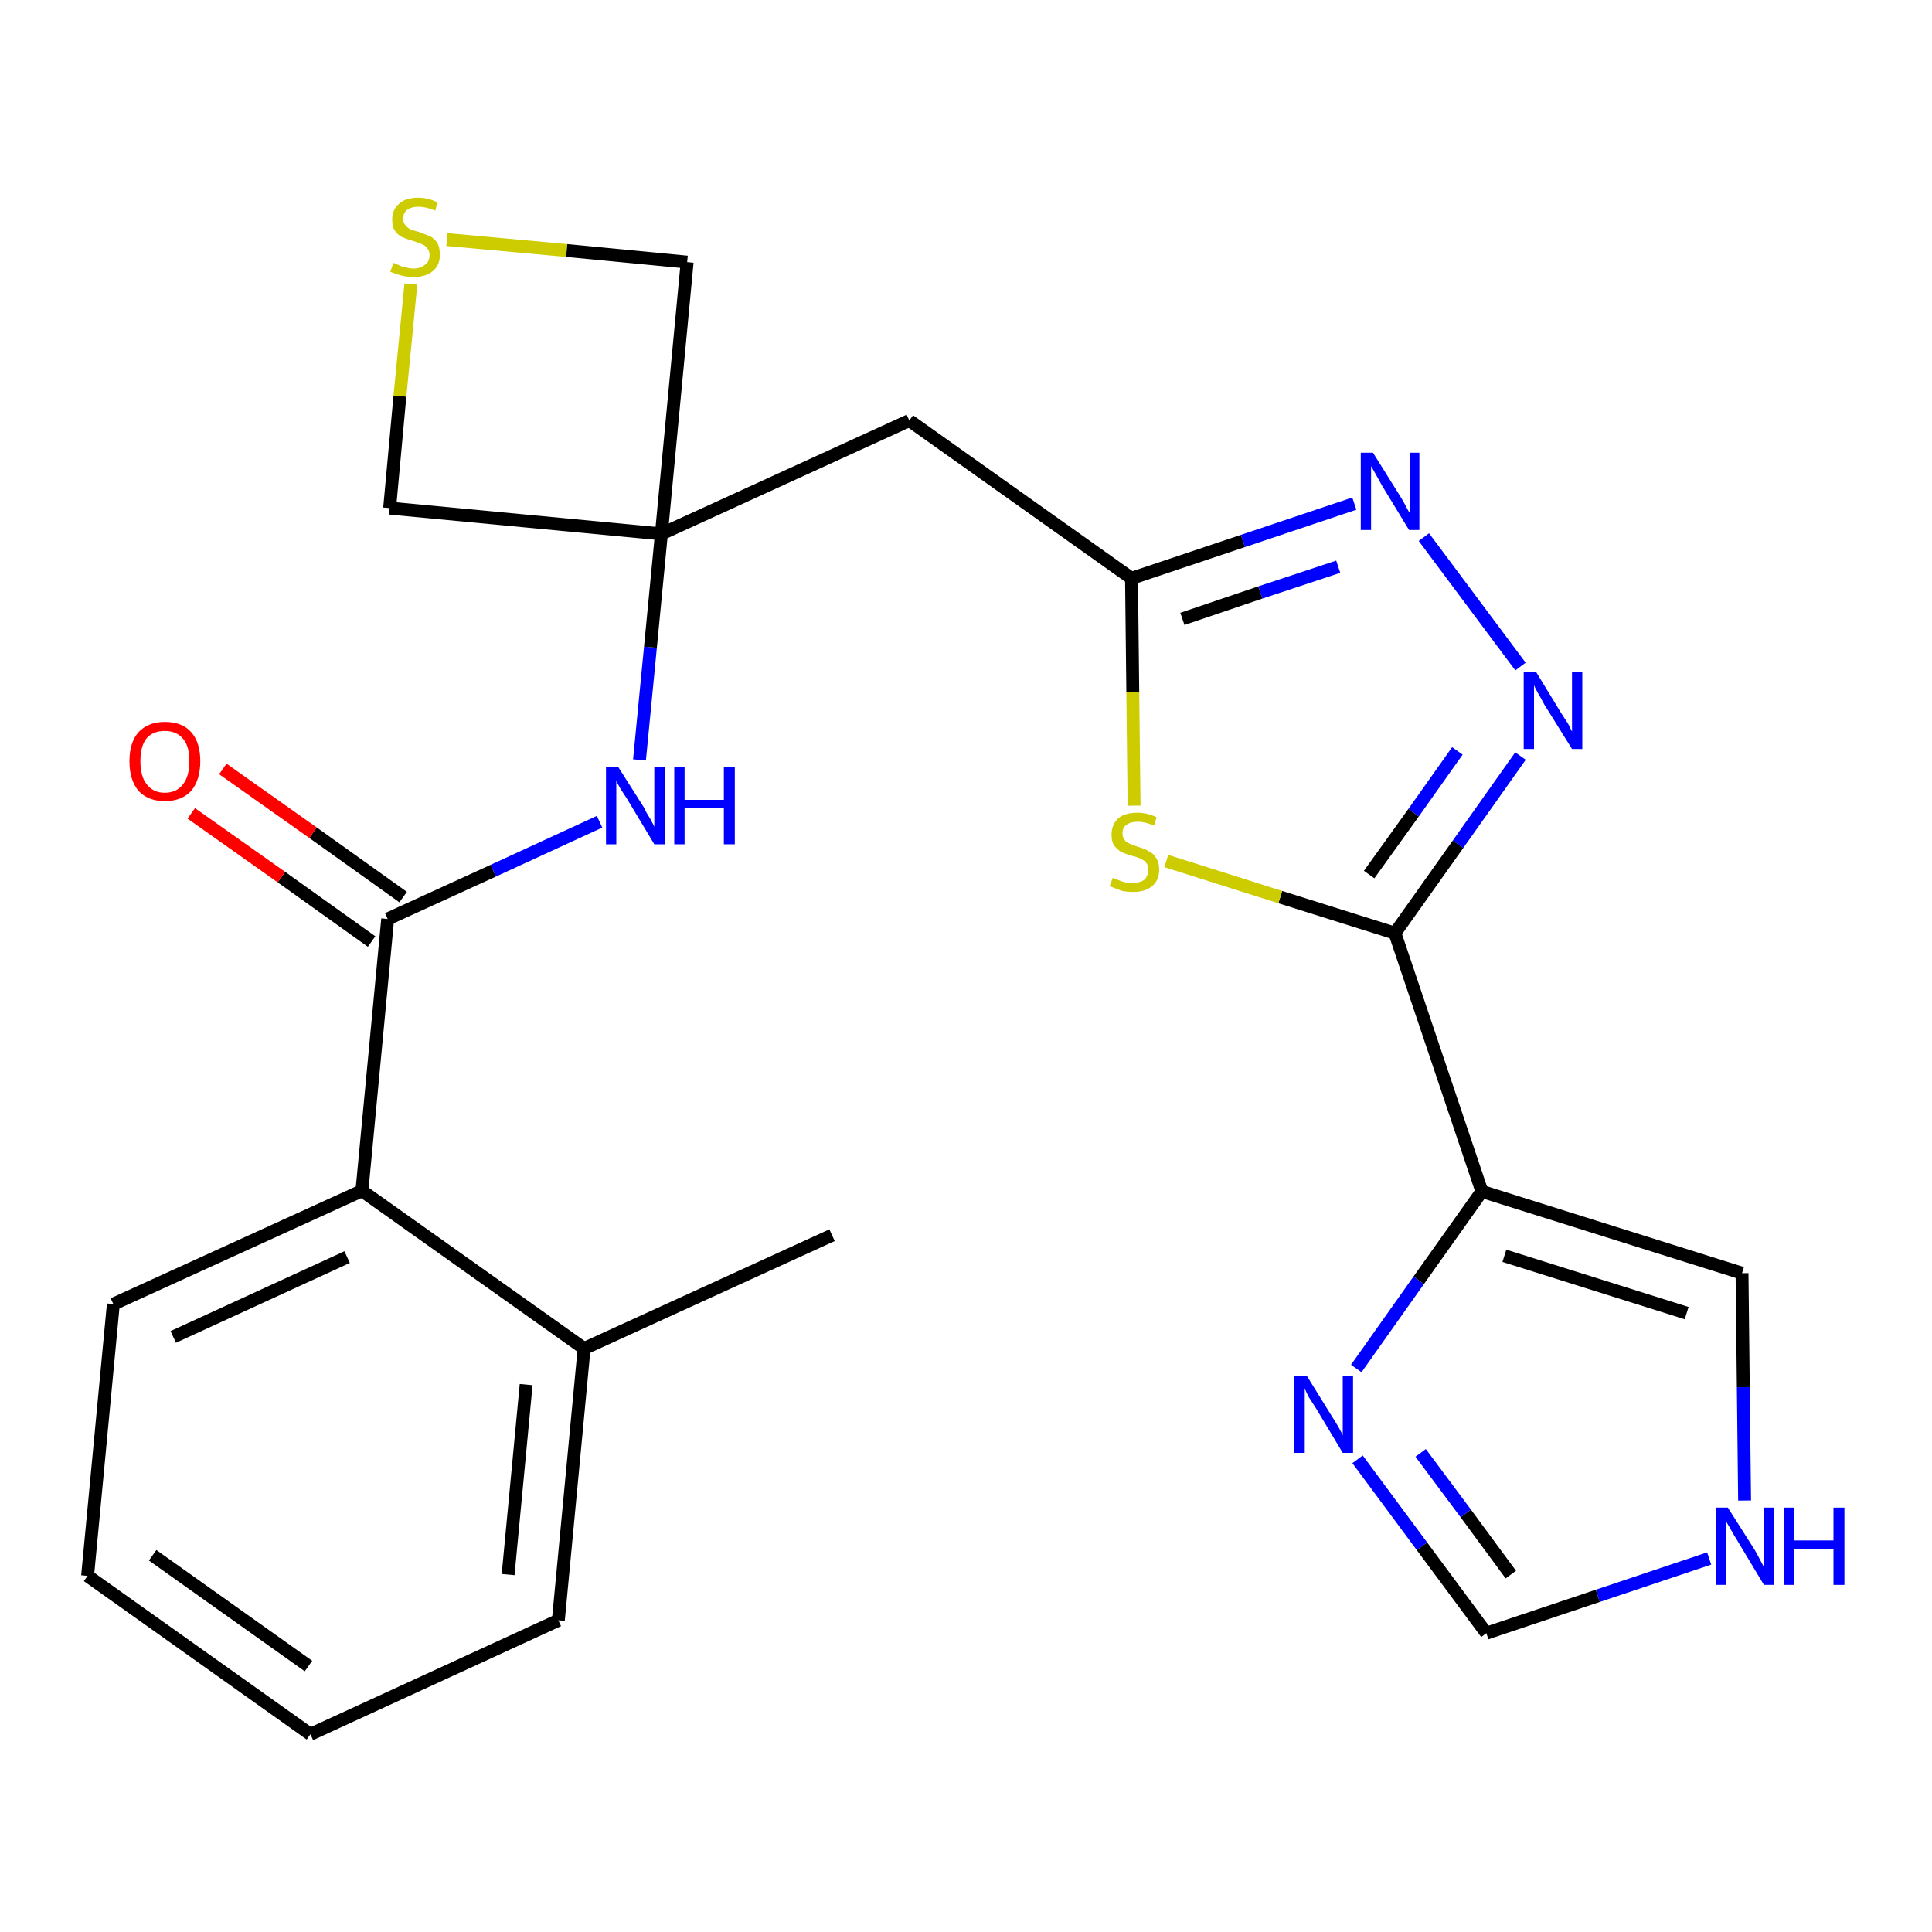 <?xml version='1.0' encoding='iso-8859-1'?>
<svg version='1.1' baseProfile='full'
              xmlns='http://www.w3.org/2000/svg'
                      xmlns:rdkit='http://www.rdkit.org/xml'
                      xmlns:xlink='http://www.w3.org/1999/xlink'
                  xml:space='preserve'
width='300px' height='300px' viewBox='0 0 300 300'>
<!-- END OF HEADER -->
<path class='bond-0 atom-0 atom-1' d='M 129.2,191.8 L 90.7,209.4' style='fill:none;fill-rule:evenodd;stroke:#000000;stroke-width:2.0px;stroke-linecap:butt;stroke-linejoin:miter;stroke-opacity:1' />
<path class='bond-1 atom-1 atom-2' d='M 90.7,209.4 L 86.7,251.6' style='fill:none;fill-rule:evenodd;stroke:#000000;stroke-width:2.0px;stroke-linecap:butt;stroke-linejoin:miter;stroke-opacity:1' />
<path class='bond-1 atom-1 atom-2' d='M 81.7,215.0 L 78.9,244.5' style='fill:none;fill-rule:evenodd;stroke:#000000;stroke-width:2.0px;stroke-linecap:butt;stroke-linejoin:miter;stroke-opacity:1' />
<path class='bond-24 atom-6 atom-1' d='M 56.2,184.9 L 90.7,209.4' style='fill:none;fill-rule:evenodd;stroke:#000000;stroke-width:2.0px;stroke-linecap:butt;stroke-linejoin:miter;stroke-opacity:1' />
<path class='bond-2 atom-2 atom-3' d='M 86.7,251.6 L 48.2,269.3' style='fill:none;fill-rule:evenodd;stroke:#000000;stroke-width:2.0px;stroke-linecap:butt;stroke-linejoin:miter;stroke-opacity:1' />
<path class='bond-3 atom-3 atom-4' d='M 48.2,269.3 L 13.6,244.7' style='fill:none;fill-rule:evenodd;stroke:#000000;stroke-width:2.0px;stroke-linecap:butt;stroke-linejoin:miter;stroke-opacity:1' />
<path class='bond-3 atom-3 atom-4' d='M 47.9,258.7 L 23.7,241.5' style='fill:none;fill-rule:evenodd;stroke:#000000;stroke-width:2.0px;stroke-linecap:butt;stroke-linejoin:miter;stroke-opacity:1' />
<path class='bond-4 atom-4 atom-5' d='M 13.6,244.7 L 17.6,202.5' style='fill:none;fill-rule:evenodd;stroke:#000000;stroke-width:2.0px;stroke-linecap:butt;stroke-linejoin:miter;stroke-opacity:1' />
<path class='bond-5 atom-5 atom-6' d='M 17.6,202.5 L 56.2,184.9' style='fill:none;fill-rule:evenodd;stroke:#000000;stroke-width:2.0px;stroke-linecap:butt;stroke-linejoin:miter;stroke-opacity:1' />
<path class='bond-5 atom-5 atom-6' d='M 26.9,207.6 L 53.9,195.2' style='fill:none;fill-rule:evenodd;stroke:#000000;stroke-width:2.0px;stroke-linecap:butt;stroke-linejoin:miter;stroke-opacity:1' />
<path class='bond-6 atom-6 atom-7' d='M 56.2,184.9 L 60.2,142.7' style='fill:none;fill-rule:evenodd;stroke:#000000;stroke-width:2.0px;stroke-linecap:butt;stroke-linejoin:miter;stroke-opacity:1' />
<path class='bond-7 atom-7 atom-8' d='M 62.6,139.3 L 48.6,129.3' style='fill:none;fill-rule:evenodd;stroke:#000000;stroke-width:2.0px;stroke-linecap:butt;stroke-linejoin:miter;stroke-opacity:1' />
<path class='bond-7 atom-7 atom-8' d='M 48.6,129.3 L 34.6,119.4' style='fill:none;fill-rule:evenodd;stroke:#FF0000;stroke-width:2.0px;stroke-linecap:butt;stroke-linejoin:miter;stroke-opacity:1' />
<path class='bond-7 atom-7 atom-8' d='M 57.7,146.2 L 43.7,136.2' style='fill:none;fill-rule:evenodd;stroke:#000000;stroke-width:2.0px;stroke-linecap:butt;stroke-linejoin:miter;stroke-opacity:1' />
<path class='bond-7 atom-7 atom-8' d='M 43.7,136.2 L 29.7,126.3' style='fill:none;fill-rule:evenodd;stroke:#FF0000;stroke-width:2.0px;stroke-linecap:butt;stroke-linejoin:miter;stroke-opacity:1' />
<path class='bond-8 atom-7 atom-9' d='M 60.2,142.7 L 76.6,135.2' style='fill:none;fill-rule:evenodd;stroke:#000000;stroke-width:2.0px;stroke-linecap:butt;stroke-linejoin:miter;stroke-opacity:1' />
<path class='bond-8 atom-7 atom-9' d='M 76.6,135.2 L 93.1,127.6' style='fill:none;fill-rule:evenodd;stroke:#0000FF;stroke-width:2.0px;stroke-linecap:butt;stroke-linejoin:miter;stroke-opacity:1' />
<path class='bond-9 atom-9 atom-10' d='M 99.3,118.0 L 101.0,100.5' style='fill:none;fill-rule:evenodd;stroke:#0000FF;stroke-width:2.0px;stroke-linecap:butt;stroke-linejoin:miter;stroke-opacity:1' />
<path class='bond-9 atom-9 atom-10' d='M 101.0,100.5 L 102.7,82.9' style='fill:none;fill-rule:evenodd;stroke:#000000;stroke-width:2.0px;stroke-linecap:butt;stroke-linejoin:miter;stroke-opacity:1' />
<path class='bond-10 atom-10 atom-11' d='M 102.7,82.9 L 141.2,65.3' style='fill:none;fill-rule:evenodd;stroke:#000000;stroke-width:2.0px;stroke-linecap:butt;stroke-linejoin:miter;stroke-opacity:1' />
<path class='bond-21 atom-10 atom-22' d='M 102.7,82.9 L 60.5,78.9' style='fill:none;fill-rule:evenodd;stroke:#000000;stroke-width:2.0px;stroke-linecap:butt;stroke-linejoin:miter;stroke-opacity:1' />
<path class='bond-25 atom-24 atom-10' d='M 106.7,40.7 L 102.7,82.9' style='fill:none;fill-rule:evenodd;stroke:#000000;stroke-width:2.0px;stroke-linecap:butt;stroke-linejoin:miter;stroke-opacity:1' />
<path class='bond-11 atom-11 atom-12' d='M 141.2,65.3 L 175.7,89.8' style='fill:none;fill-rule:evenodd;stroke:#000000;stroke-width:2.0px;stroke-linecap:butt;stroke-linejoin:miter;stroke-opacity:1' />
<path class='bond-12 atom-12 atom-13' d='M 175.7,89.8 L 193.0,84.0' style='fill:none;fill-rule:evenodd;stroke:#000000;stroke-width:2.0px;stroke-linecap:butt;stroke-linejoin:miter;stroke-opacity:1' />
<path class='bond-12 atom-12 atom-13' d='M 193.0,84.0 L 210.3,78.2' style='fill:none;fill-rule:evenodd;stroke:#0000FF;stroke-width:2.0px;stroke-linecap:butt;stroke-linejoin:miter;stroke-opacity:1' />
<path class='bond-12 atom-12 atom-13' d='M 183.6,96.1 L 195.7,92.0' style='fill:none;fill-rule:evenodd;stroke:#000000;stroke-width:2.0px;stroke-linecap:butt;stroke-linejoin:miter;stroke-opacity:1' />
<path class='bond-12 atom-12 atom-13' d='M 195.7,92.0 L 207.8,88.0' style='fill:none;fill-rule:evenodd;stroke:#0000FF;stroke-width:2.0px;stroke-linecap:butt;stroke-linejoin:miter;stroke-opacity:1' />
<path class='bond-26 atom-21 atom-12' d='M 176.1,125.1 L 175.9,107.5' style='fill:none;fill-rule:evenodd;stroke:#CCCC00;stroke-width:2.0px;stroke-linecap:butt;stroke-linejoin:miter;stroke-opacity:1' />
<path class='bond-26 atom-21 atom-12' d='M 175.9,107.5 L 175.7,89.8' style='fill:none;fill-rule:evenodd;stroke:#000000;stroke-width:2.0px;stroke-linecap:butt;stroke-linejoin:miter;stroke-opacity:1' />
<path class='bond-13 atom-13 atom-14' d='M 221.1,83.4 L 236.1,103.5' style='fill:none;fill-rule:evenodd;stroke:#0000FF;stroke-width:2.0px;stroke-linecap:butt;stroke-linejoin:miter;stroke-opacity:1' />
<path class='bond-14 atom-14 atom-15' d='M 236.1,117.4 L 226.4,131.1' style='fill:none;fill-rule:evenodd;stroke:#0000FF;stroke-width:2.0px;stroke-linecap:butt;stroke-linejoin:miter;stroke-opacity:1' />
<path class='bond-14 atom-14 atom-15' d='M 226.4,131.1 L 216.6,144.9' style='fill:none;fill-rule:evenodd;stroke:#000000;stroke-width:2.0px;stroke-linecap:butt;stroke-linejoin:miter;stroke-opacity:1' />
<path class='bond-14 atom-14 atom-15' d='M 226.3,116.6 L 219.5,126.2' style='fill:none;fill-rule:evenodd;stroke:#0000FF;stroke-width:2.0px;stroke-linecap:butt;stroke-linejoin:miter;stroke-opacity:1' />
<path class='bond-14 atom-14 atom-15' d='M 219.5,126.2 L 212.6,135.8' style='fill:none;fill-rule:evenodd;stroke:#000000;stroke-width:2.0px;stroke-linecap:butt;stroke-linejoin:miter;stroke-opacity:1' />
<path class='bond-15 atom-15 atom-16' d='M 216.6,144.9 L 230.1,185.0' style='fill:none;fill-rule:evenodd;stroke:#000000;stroke-width:2.0px;stroke-linecap:butt;stroke-linejoin:miter;stroke-opacity:1' />
<path class='bond-20 atom-15 atom-21' d='M 216.6,144.9 L 198.8,139.3' style='fill:none;fill-rule:evenodd;stroke:#000000;stroke-width:2.0px;stroke-linecap:butt;stroke-linejoin:miter;stroke-opacity:1' />
<path class='bond-20 atom-15 atom-21' d='M 198.8,139.3 L 181.1,133.7' style='fill:none;fill-rule:evenodd;stroke:#CCCC00;stroke-width:2.0px;stroke-linecap:butt;stroke-linejoin:miter;stroke-opacity:1' />
<path class='bond-16 atom-16 atom-17' d='M 230.1,185.0 L 270.5,197.7' style='fill:none;fill-rule:evenodd;stroke:#000000;stroke-width:2.0px;stroke-linecap:butt;stroke-linejoin:miter;stroke-opacity:1' />
<path class='bond-16 atom-16 atom-17' d='M 233.6,195.0 L 261.9,203.9' style='fill:none;fill-rule:evenodd;stroke:#000000;stroke-width:2.0px;stroke-linecap:butt;stroke-linejoin:miter;stroke-opacity:1' />
<path class='bond-27 atom-20 atom-16' d='M 210.6,212.5 L 220.3,198.8' style='fill:none;fill-rule:evenodd;stroke:#0000FF;stroke-width:2.0px;stroke-linecap:butt;stroke-linejoin:miter;stroke-opacity:1' />
<path class='bond-27 atom-20 atom-16' d='M 220.3,198.8 L 230.1,185.0' style='fill:none;fill-rule:evenodd;stroke:#000000;stroke-width:2.0px;stroke-linecap:butt;stroke-linejoin:miter;stroke-opacity:1' />
<path class='bond-17 atom-17 atom-18' d='M 270.5,197.7 L 270.7,215.4' style='fill:none;fill-rule:evenodd;stroke:#000000;stroke-width:2.0px;stroke-linecap:butt;stroke-linejoin:miter;stroke-opacity:1' />
<path class='bond-17 atom-17 atom-18' d='M 270.7,215.4 L 270.9,233.0' style='fill:none;fill-rule:evenodd;stroke:#0000FF;stroke-width:2.0px;stroke-linecap:butt;stroke-linejoin:miter;stroke-opacity:1' />
<path class='bond-18 atom-18 atom-19' d='M 265.4,242.0 L 248.1,247.8' style='fill:none;fill-rule:evenodd;stroke:#0000FF;stroke-width:2.0px;stroke-linecap:butt;stroke-linejoin:miter;stroke-opacity:1' />
<path class='bond-18 atom-18 atom-19' d='M 248.1,247.8 L 230.8,253.6' style='fill:none;fill-rule:evenodd;stroke:#000000;stroke-width:2.0px;stroke-linecap:butt;stroke-linejoin:miter;stroke-opacity:1' />
<path class='bond-19 atom-19 atom-20' d='M 230.8,253.6 L 220.8,240.1' style='fill:none;fill-rule:evenodd;stroke:#000000;stroke-width:2.0px;stroke-linecap:butt;stroke-linejoin:miter;stroke-opacity:1' />
<path class='bond-19 atom-19 atom-20' d='M 220.8,240.1 L 210.8,226.6' style='fill:none;fill-rule:evenodd;stroke:#0000FF;stroke-width:2.0px;stroke-linecap:butt;stroke-linejoin:miter;stroke-opacity:1' />
<path class='bond-19 atom-19 atom-20' d='M 234.6,244.5 L 227.6,235.0' style='fill:none;fill-rule:evenodd;stroke:#000000;stroke-width:2.0px;stroke-linecap:butt;stroke-linejoin:miter;stroke-opacity:1' />
<path class='bond-19 atom-19 atom-20' d='M 227.6,235.0 L 220.6,225.6' style='fill:none;fill-rule:evenodd;stroke:#0000FF;stroke-width:2.0px;stroke-linecap:butt;stroke-linejoin:miter;stroke-opacity:1' />
<path class='bond-22 atom-22 atom-23' d='M 60.5,78.9 L 62.1,61.5' style='fill:none;fill-rule:evenodd;stroke:#000000;stroke-width:2.0px;stroke-linecap:butt;stroke-linejoin:miter;stroke-opacity:1' />
<path class='bond-22 atom-22 atom-23' d='M 62.1,61.5 L 63.8,44.1' style='fill:none;fill-rule:evenodd;stroke:#CCCC00;stroke-width:2.0px;stroke-linecap:butt;stroke-linejoin:miter;stroke-opacity:1' />
<path class='bond-23 atom-23 atom-24' d='M 69.4,37.2 L 88.0,38.9' style='fill:none;fill-rule:evenodd;stroke:#CCCC00;stroke-width:2.0px;stroke-linecap:butt;stroke-linejoin:miter;stroke-opacity:1' />
<path class='bond-23 atom-23 atom-24' d='M 88.0,38.9 L 106.7,40.7' style='fill:none;fill-rule:evenodd;stroke:#000000;stroke-width:2.0px;stroke-linecap:butt;stroke-linejoin:miter;stroke-opacity:1' />
<path  class='atom-8' d='M 20.1 118.2
Q 20.1 115.3, 21.5 113.7
Q 23.0 112.1, 25.6 112.1
Q 28.3 112.1, 29.7 113.7
Q 31.1 115.3, 31.1 118.2
Q 31.1 121.1, 29.7 122.8
Q 28.2 124.4, 25.6 124.4
Q 23.0 124.4, 21.5 122.8
Q 20.1 121.1, 20.1 118.2
M 25.6 123.1
Q 27.4 123.1, 28.4 121.8
Q 29.4 120.6, 29.4 118.2
Q 29.4 115.8, 28.4 114.7
Q 27.4 113.5, 25.6 113.5
Q 23.8 113.5, 22.8 114.6
Q 21.8 115.8, 21.8 118.2
Q 21.8 120.6, 22.8 121.8
Q 23.8 123.1, 25.6 123.1
' fill='#FF0000'/>
<path  class='atom-9' d='M 96.0 119.1
L 100.0 125.4
Q 100.3 126.1, 101.0 127.2
Q 101.6 128.3, 101.6 128.4
L 101.6 119.1
L 103.2 119.1
L 103.2 131.1
L 101.6 131.1
L 97.4 124.1
Q 96.9 123.3, 96.3 122.4
Q 95.8 121.5, 95.7 121.2
L 95.7 131.1
L 94.1 131.1
L 94.1 119.1
L 96.0 119.1
' fill='#0000FF'/>
<path  class='atom-9' d='M 104.7 119.1
L 106.3 119.1
L 106.3 124.2
L 112.4 124.2
L 112.4 119.1
L 114.1 119.1
L 114.1 131.1
L 112.4 131.1
L 112.4 125.5
L 106.3 125.5
L 106.3 131.1
L 104.7 131.1
L 104.7 119.1
' fill='#0000FF'/>
<path  class='atom-13' d='M 213.2 70.3
L 217.2 76.7
Q 217.6 77.3, 218.2 78.4
Q 218.8 79.6, 218.9 79.6
L 218.9 70.3
L 220.4 70.3
L 220.4 82.3
L 218.8 82.3
L 214.6 75.4
Q 214.1 74.5, 213.6 73.6
Q 213.1 72.7, 212.9 72.4
L 212.9 82.3
L 211.3 82.3
L 211.3 70.3
L 213.2 70.3
' fill='#0000FF'/>
<path  class='atom-14' d='M 238.5 104.3
L 242.4 110.7
Q 242.8 111.3, 243.5 112.4
Q 244.1 113.6, 244.1 113.6
L 244.1 104.3
L 245.7 104.3
L 245.7 116.3
L 244.1 116.3
L 239.8 109.4
Q 239.4 108.6, 238.8 107.6
Q 238.3 106.7, 238.2 106.4
L 238.2 116.3
L 236.6 116.3
L 236.6 104.3
L 238.5 104.3
' fill='#0000FF'/>
<path  class='atom-18' d='M 268.3 234.1
L 272.3 240.4
Q 272.7 241.0, 273.3 242.2
Q 273.9 243.3, 273.9 243.4
L 273.9 234.1
L 275.5 234.1
L 275.5 246.1
L 273.9 246.1
L 269.7 239.1
Q 269.2 238.3, 268.7 237.4
Q 268.1 236.4, 268.0 236.2
L 268.0 246.1
L 266.4 246.1
L 266.4 234.1
L 268.3 234.1
' fill='#0000FF'/>
<path  class='atom-18' d='M 277.0 234.1
L 278.6 234.1
L 278.6 239.2
L 284.7 239.2
L 284.7 234.1
L 286.4 234.1
L 286.4 246.1
L 284.7 246.1
L 284.7 240.5
L 278.6 240.5
L 278.6 246.1
L 277.0 246.1
L 277.0 234.1
' fill='#0000FF'/>
<path  class='atom-20' d='M 202.9 213.6
L 206.8 219.9
Q 207.2 220.5, 207.9 221.7
Q 208.5 222.8, 208.5 222.9
L 208.5 213.6
L 210.1 213.6
L 210.1 225.6
L 208.5 225.6
L 204.3 218.6
Q 203.8 217.8, 203.2 216.9
Q 202.7 215.9, 202.6 215.6
L 202.6 225.6
L 201.0 225.6
L 201.0 213.6
L 202.9 213.6
' fill='#0000FF'/>
<path  class='atom-21' d='M 172.8 136.3
Q 172.9 136.4, 173.5 136.6
Q 174.0 136.8, 174.6 137.0
Q 175.3 137.1, 175.9 137.1
Q 177.0 137.1, 177.7 136.6
Q 178.3 136.0, 178.3 135.0
Q 178.3 134.4, 178.0 134.0
Q 177.7 133.6, 177.2 133.4
Q 176.7 133.1, 175.8 132.9
Q 174.8 132.6, 174.1 132.3
Q 173.5 131.9, 173.0 131.3
Q 172.6 130.7, 172.6 129.6
Q 172.6 128.1, 173.6 127.1
Q 174.6 126.2, 176.7 126.2
Q 178.1 126.2, 179.6 126.9
L 179.2 128.2
Q 177.8 127.6, 176.7 127.6
Q 175.5 127.6, 174.9 128.1
Q 174.3 128.5, 174.3 129.4
Q 174.3 130.0, 174.6 130.4
Q 174.9 130.8, 175.4 131.0
Q 175.9 131.2, 176.7 131.5
Q 177.8 131.8, 178.4 132.2
Q 179.1 132.5, 179.5 133.2
Q 180.0 133.9, 180.0 135.0
Q 180.0 136.7, 178.9 137.6
Q 177.8 138.5, 176.0 138.5
Q 174.9 138.5, 174.1 138.3
Q 173.3 138.0, 172.3 137.6
L 172.8 136.3
' fill='#CCCC00'/>
<path  class='atom-23' d='M 61.1 40.8
Q 61.2 40.9, 61.8 41.1
Q 62.3 41.4, 63.0 41.5
Q 63.6 41.7, 64.2 41.7
Q 65.3 41.7, 66.0 41.1
Q 66.7 40.6, 66.7 39.6
Q 66.7 38.9, 66.3 38.5
Q 66.0 38.1, 65.5 37.9
Q 65.0 37.7, 64.1 37.4
Q 63.1 37.1, 62.4 36.8
Q 61.8 36.5, 61.3 35.8
Q 60.9 35.2, 60.9 34.1
Q 60.9 32.6, 61.9 31.7
Q 62.9 30.7, 65.0 30.7
Q 66.4 30.7, 67.9 31.4
L 67.6 32.7
Q 66.1 32.1, 65.0 32.1
Q 63.9 32.1, 63.2 32.6
Q 62.6 33.1, 62.6 33.9
Q 62.6 34.6, 62.9 34.9
Q 63.2 35.3, 63.7 35.6
Q 64.2 35.8, 65.0 36.0
Q 66.1 36.4, 66.8 36.7
Q 67.4 37.0, 67.9 37.7
Q 68.3 38.4, 68.3 39.6
Q 68.3 41.2, 67.2 42.1
Q 66.1 43.0, 64.3 43.0
Q 63.2 43.0, 62.4 42.8
Q 61.6 42.6, 60.6 42.2
L 61.1 40.8
' fill='#CCCC00'/>
</svg>
